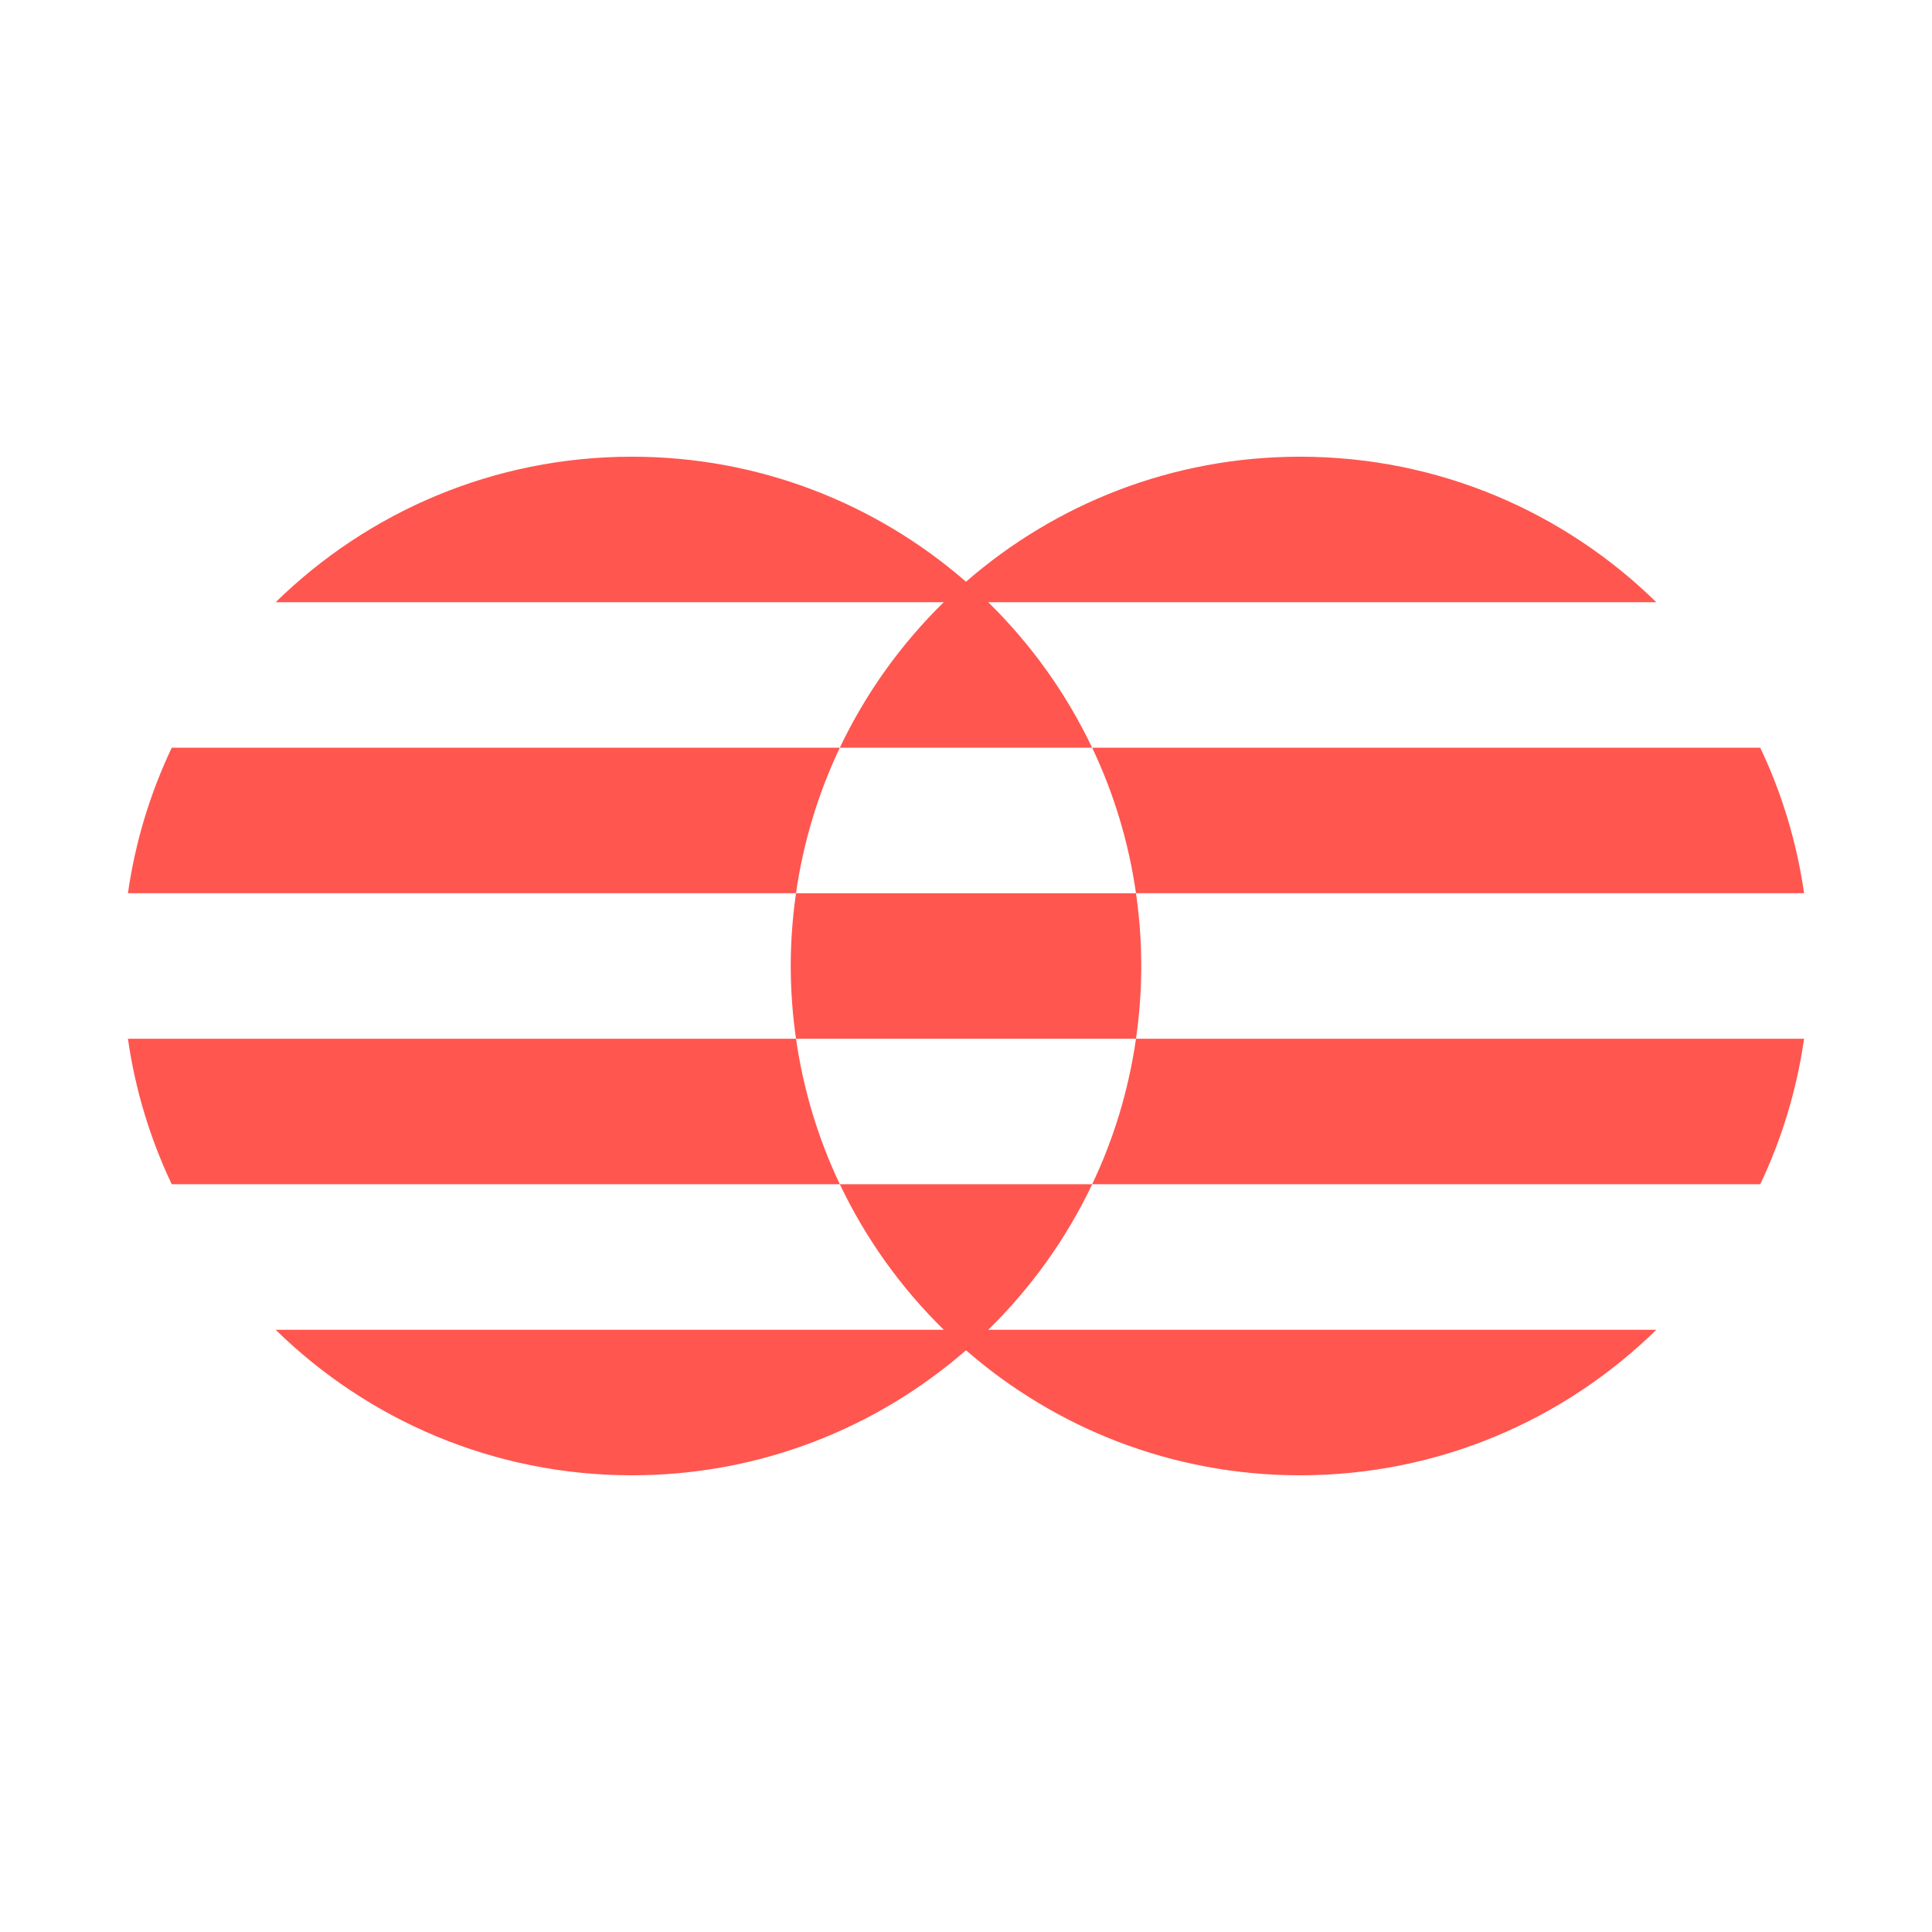 <?xml version="1.0" encoding="UTF-8" standalone="no"?>
<!DOCTYPE svg PUBLIC "-//W3C//DTD SVG 1.1//EN" "http://www.w3.org/Graphics/SVG/1.1/DTD/svg11.dtd">
<!-- Created with Vectornator (http://vectornator.io/) -->
<svg height="100%" stroke-miterlimit="10" style="fill-rule:nonzero;clip-rule:evenodd;stroke-linecap:round;stroke-linejoin:round;" version="1.1" viewBox="0 0 1024 1024" width="100%" xml:space="preserve" xmlns="http://www.w3.org/2000/svg" xmlns:xlink="http://www.w3.org/1999/xlink">
<defs/>
<g id="Layer-2">
<path d="M523.786 319.189L877.878 319.189C829.203 271.502 762.581 242.062 689.046 242.062C621.279 242.062 559.408 267.094 511.993 308.326C464.606 267.094 402.721 242.062 334.954 242.062C261.419 242.062 194.797 271.502 146.107 319.189L500.2 319.189C477.601 341.33 458.852 367.392 445.113 396.316L578.858 396.316C565.119 367.406 546.385 341.33 523.772 319.189L523.786 319.189ZM604.892 512C604.892 498.905 603.904 486.038 602.101 473.444L421.899 473.444C420.096 486.038 419.108 498.905 419.108 512C419.108 525.095 420.096 537.962 421.899 550.556L602.101 550.556C603.904 537.962 604.892 525.095 604.892 512Z" fill="#ff564f" fill-rule="nonzero" opacity="1" stroke="none"/>
<path d="M67.806 550.556C71.699 577.792 79.642 603.711 91.035 627.684L445.127 627.684C433.735 603.711 425.806 577.792 421.899 550.556L67.806 550.556ZM91.035 396.316C79.642 420.289 71.699 446.208 67.806 473.429L421.899 473.429C425.792 446.194 433.735 420.275 445.127 396.302L91.035 396.302L91.035 396.316ZM956.194 473.429C952.301 446.194 944.358 420.275 932.965 396.302L578.873 396.302C590.265 420.275 598.194 446.194 602.101 473.429L956.194 473.429ZM578.873 627.684L932.965 627.684C944.358 603.711 952.286 577.792 956.194 550.556L602.101 550.556C598.208 577.792 590.265 603.711 578.873 627.684ZM500.214 704.811L146.107 704.811C194.797 752.498 261.419 781.938 334.954 781.938C402.721 781.938 464.592 756.906 511.993 715.674C559.394 756.921 621.279 781.938 689.046 781.938C762.581 781.938 829.203 752.498 877.893 704.811L523.8 704.811C546.399 682.67 565.148 656.608 578.887 627.684L445.142 627.684C458.881 656.594 477.615 682.67 500.228 704.811L500.214 704.811Z" fill="#ff564f" fill-rule="nonzero" opacity="1" stroke="none"/>
</g>
</svg>
